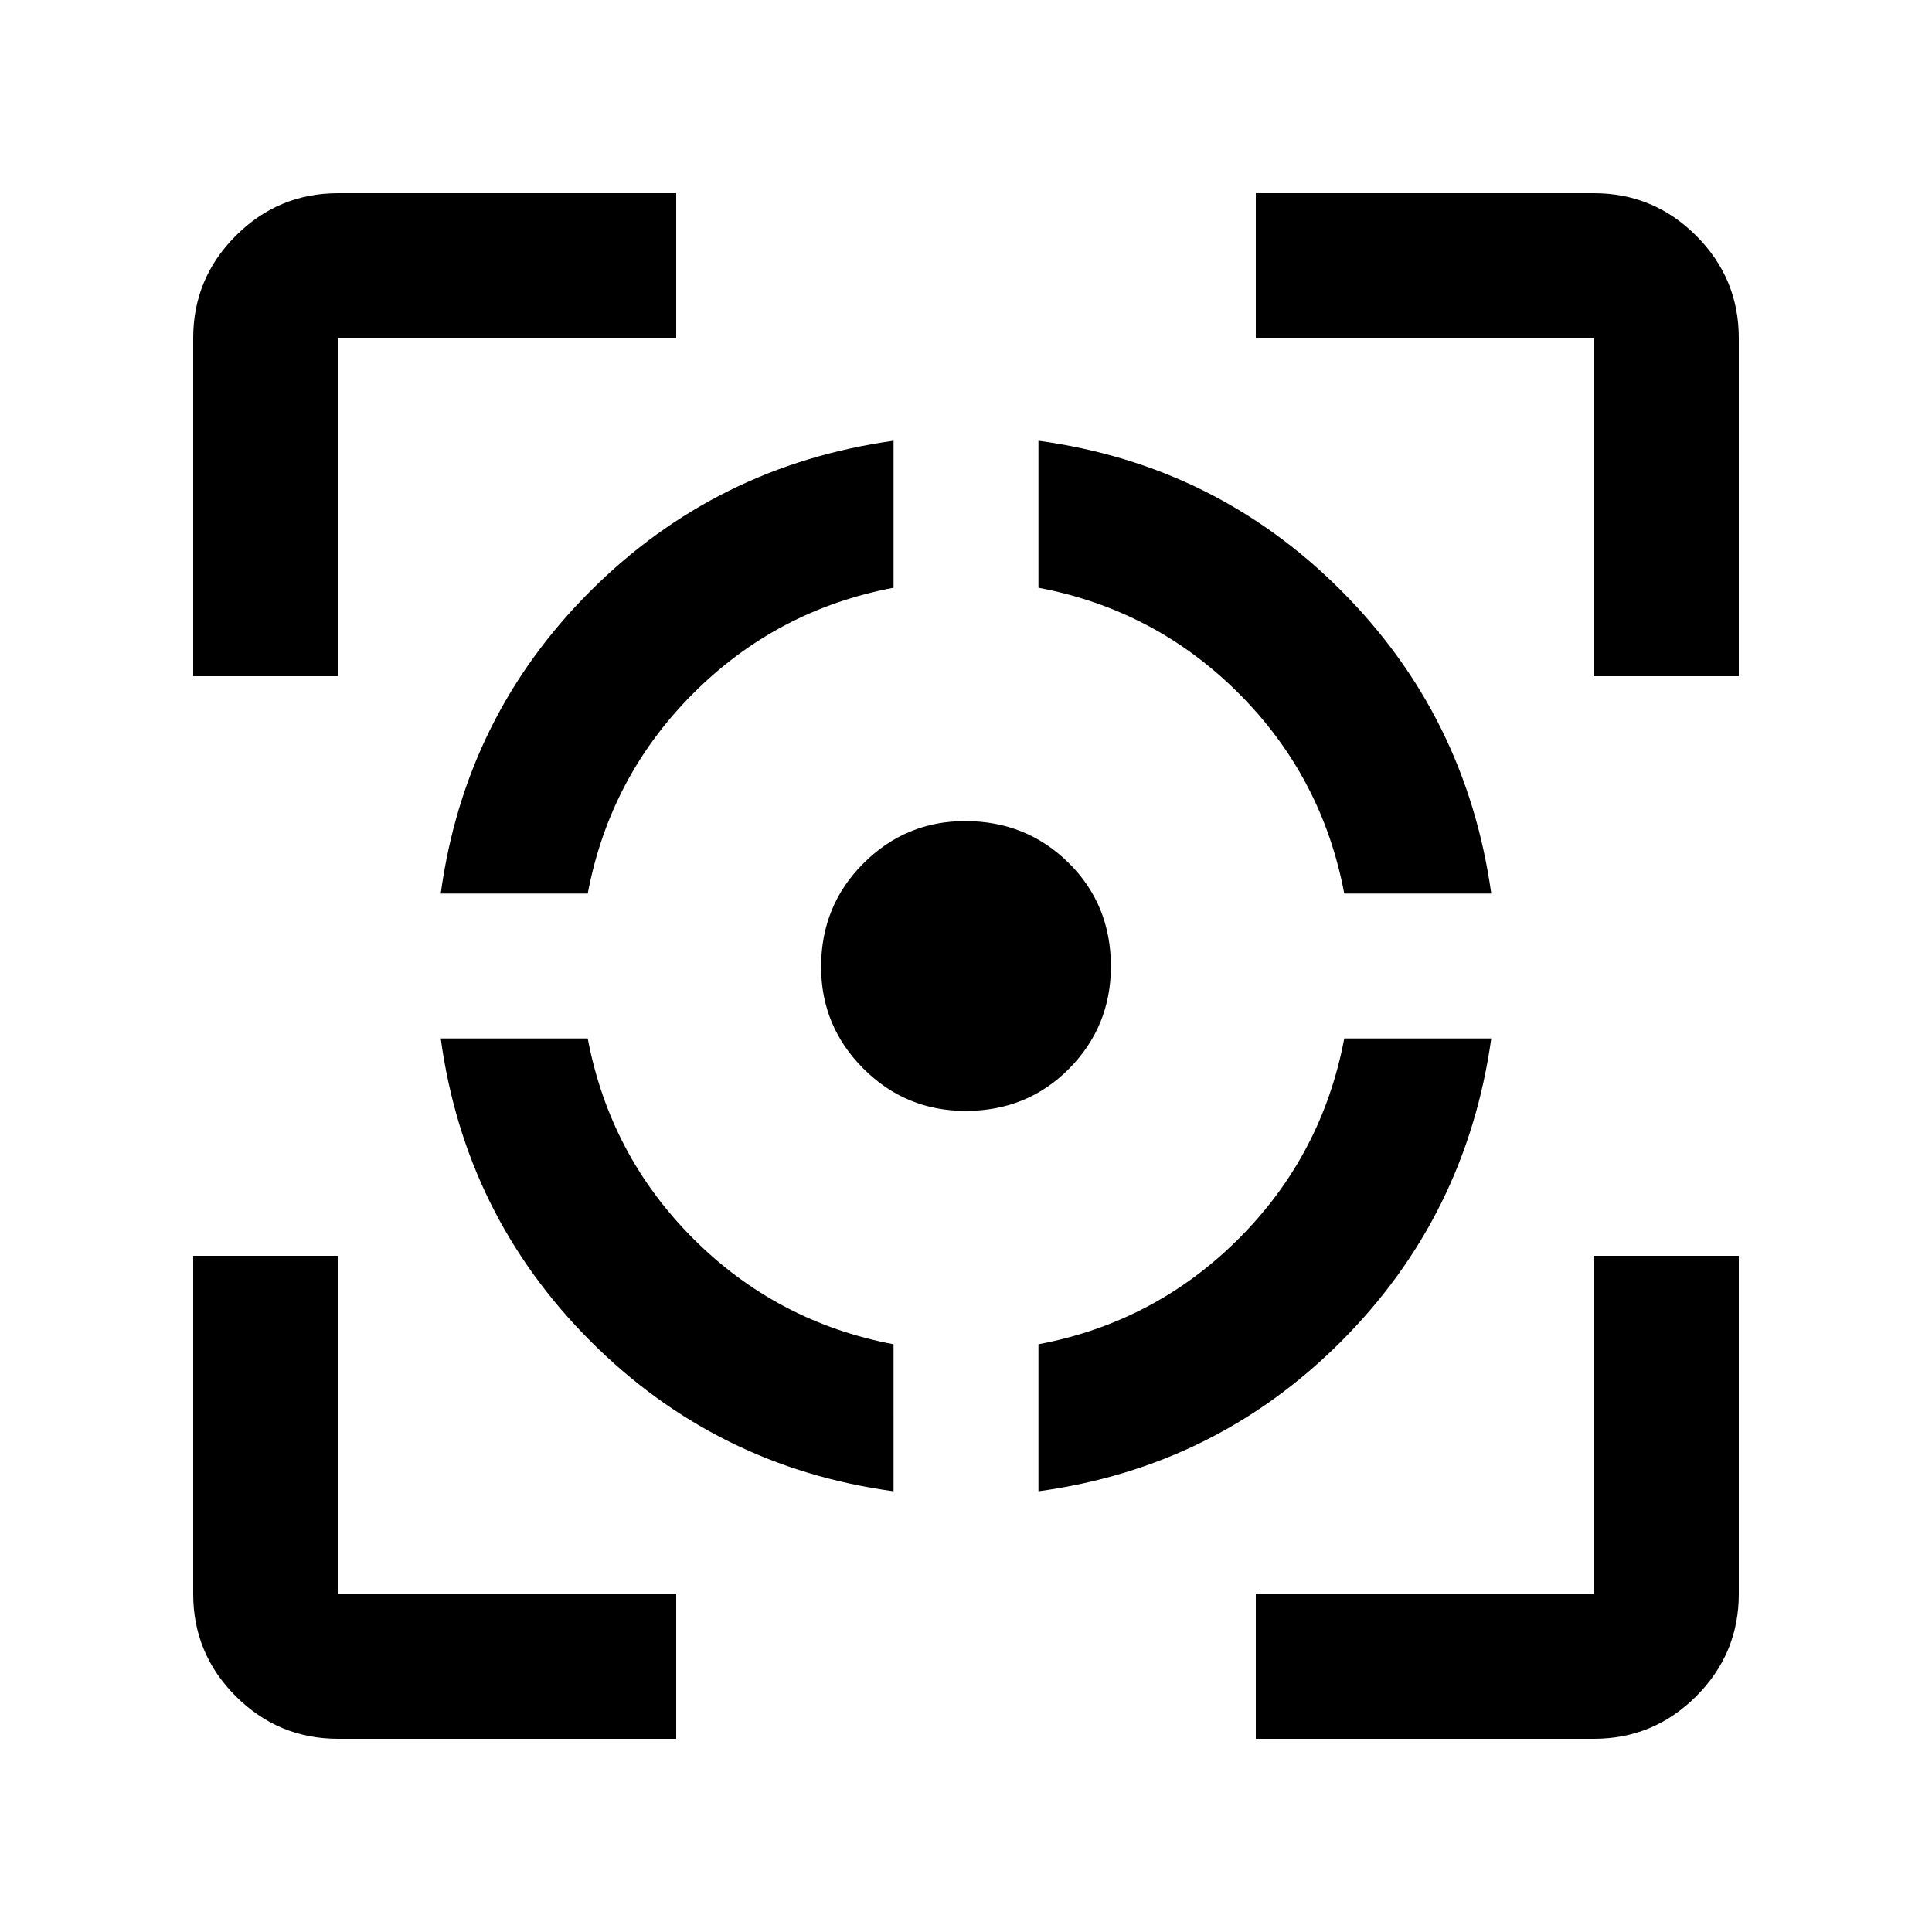<svg xmlns="http://www.w3.org/2000/svg" height="20" viewBox="0 -960 960 960" width="20"><path d="M168-96q-29.7 0-50.85-21.15Q96-138.3 96-168v-168h72v168h168v72H168ZM96-624v-168q0-29.7 21.15-50.85Q138.3-864 168-864h168v72H168v168H96Zm348 405q-88-12-150.5-74.5T219-444h73.04q10.96 58 52.46 99.5t99.5 52.46V-219ZM219-516q12-88 74.36-150.32Q355.73-728.63 444-741v73.04Q386-657 344.5-615.5T292.04-516H219Zm260.79 108Q450-408 429-429.03q-21-21.02-21-50.55Q408-510 429.03-531q21.02-21 50.55-21Q510-552 531-531.24t21 51.45Q552-450 531.24-429t-51.45 21ZM516-219v-73.04q58-10.96 99.5-52.46t52.46-99.5H741q-12.37 88.27-74.68 150.64Q604-231 516-219Zm151.96-297Q657-574 615.5-615.5T516-667.96V-741q88 12 150.32 74.36Q728.63-604.27 741-516h-73.04ZM624-96v-72h168v-168h72v168q0 29.7-21.15 50.85Q821.7-96 792-96H624Zm168-528v-168H624v-72h168q29.7 0 50.85 21.15Q864-821.7 864-792v168h-72Z"/></svg>